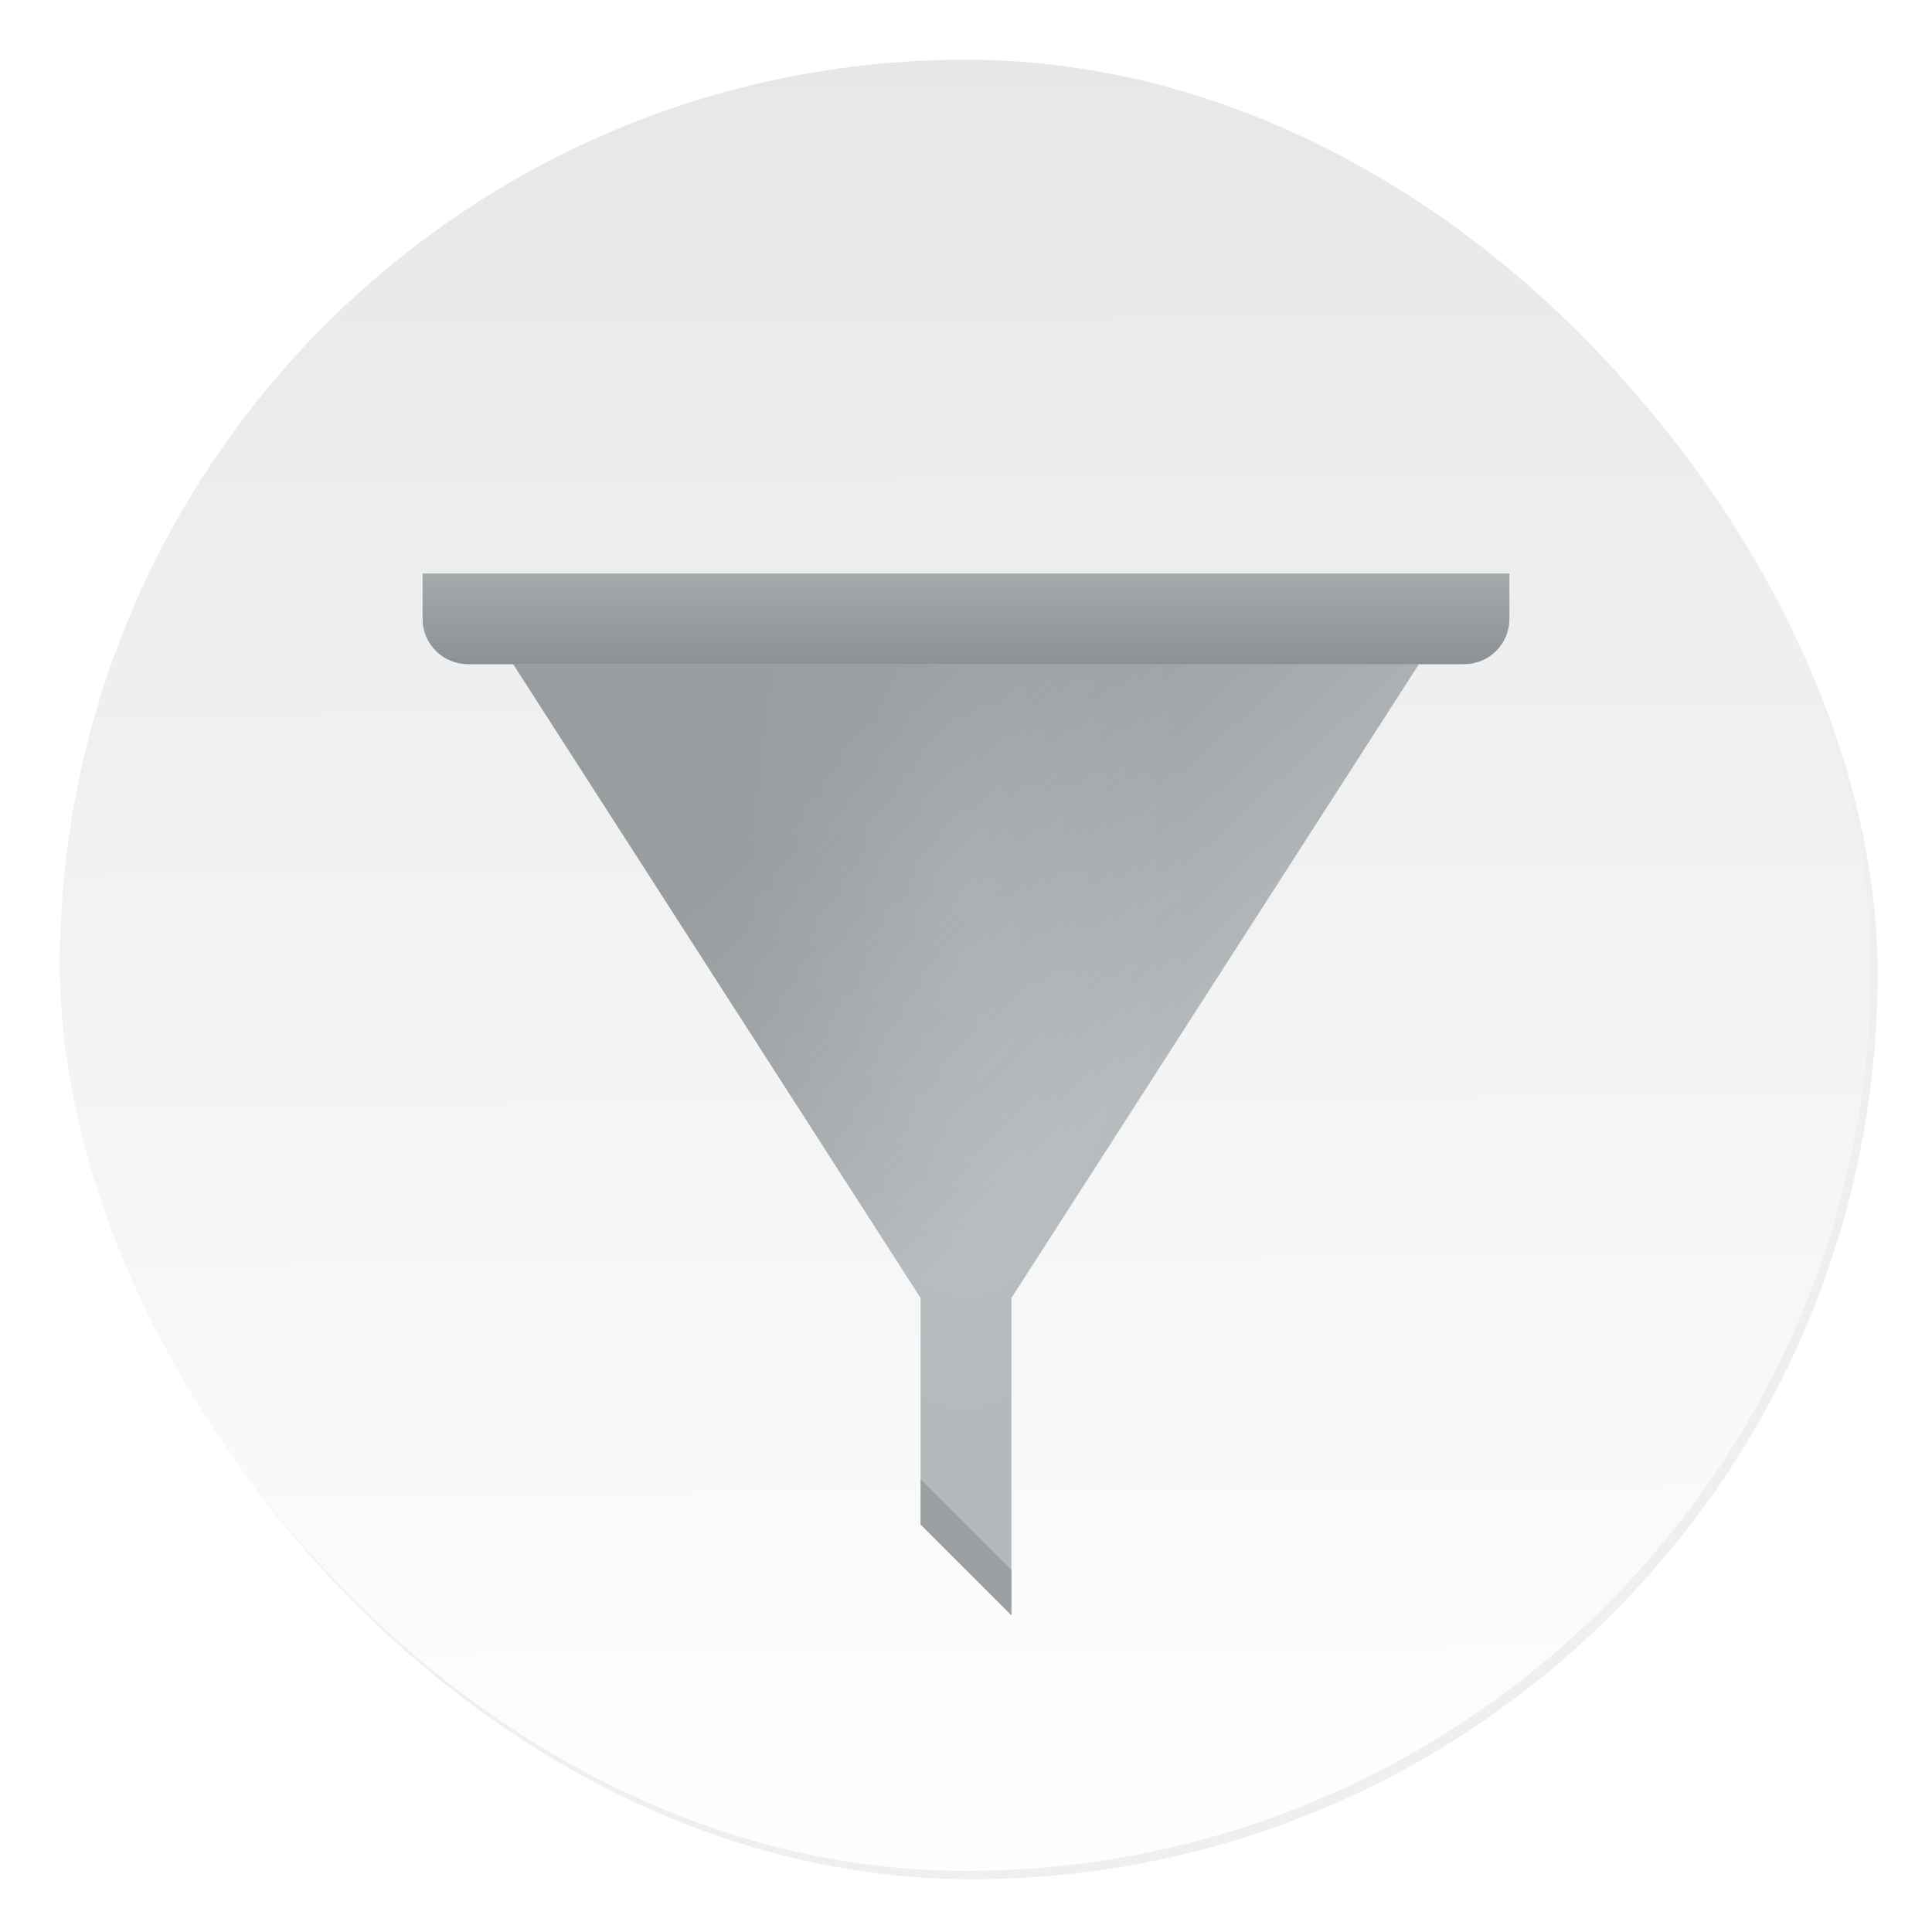 <svg width="64" height="64" xmlns="http://www.w3.org/2000/svg"><defs><linearGradient id="f" x1="16" x2="16" y1="8" y2="6" gradientTransform="translate(0 31)" gradientUnits="userSpaceOnUse"><stop stop-color="#8b9195" offset="0"/><stop stop-color="#a4a9ac" offset="1"/></linearGradient><linearGradient id="e" x1="399.57" x2="406.57" y1="521.8" y2="529.13" gradientTransform="matrix(1 0 0 .955 -384.57 -459.08)" gradientUnits="userSpaceOnUse"><stop stop-color="#292c2f" offset="0"/><stop stop-opacity="0" offset="1"/></linearGradient><linearGradient id="b" x1="408.25" x2="407.94" y1="547.6" y2="498.89" gradientTransform="translate(-510.64 -663.52) scale(1.328)" gradientUnits="userSpaceOnUse"><stop stop-color="#fff" offset="0"/><stop stop-color="#e6e6e6" offset="1"/></linearGradient><filter id="a" x="-.036" y="-.036" width="1.072" height="1.072" color-interpolation-filters="sRGB"><feGaussianBlur stdDeviation=".89"/></filter><filter id="c" x="-.059" y="-.061" width="1.117" height="1.123" color-interpolation-filters="sRGB"><feGaussianBlur stdDeviation=".588"/></filter><radialGradient id="d" cx="16" cy="24.964" r="10" gradientTransform="matrix(.5 0 0 1.2 8 14.043)" gradientUnits="userSpaceOnUse"><stop stop-color="#bdc3c7" offset="0"/><stop stop-color="#b4b9bc" offset="1"/></radialGradient></defs><rect transform="translate(-389.32 -489.92) scale(1.012)" x="386.85" y="486.31" width="59.315" height="59.315" ry="29.657" filter="url(#a)" opacity=".25"/><rect x="1.983" y="1.978" width="59.997" height="59.997" ry="29.998" fill="url(#b)"/><g transform="matrix(1.5 0 0 1.5 8 -36.5)" filter="url(#c)" opacity=".15"><path d="M6 38v1l9 14v5l2 2v-7l9-14v-1z"/><path d="m6 39 9 14h2l9-14z" opacity=".2"/><path d="M27 39c.554 0 1-.446 1-1v-1H4v1c0 .554.446 1 1 1zM15 57v1l2 2v-1z"/></g><path d="M6 38v1l9 14v5l2 2v-7l9-14v-1z" fill="url(#d)" transform="matrix(1.5 0 0 1.5 8 -36.5)"/><path d="m6 39 9 14h2l9-14z" fill="url(#e)" opacity=".2" transform="matrix(1.5 0 0 1.5 8 -36.5)"/><path d="M27 39c.554 0 1-.446 1-1v-1H4v1c0 .554.446 1 1 1z" fill="url(#f)" transform="matrix(1.5 0 0 1.5 8 -36.5)"/><path d="M30.5 49v1.5l3 3V52z" fill="#9a9fa2"/></svg>